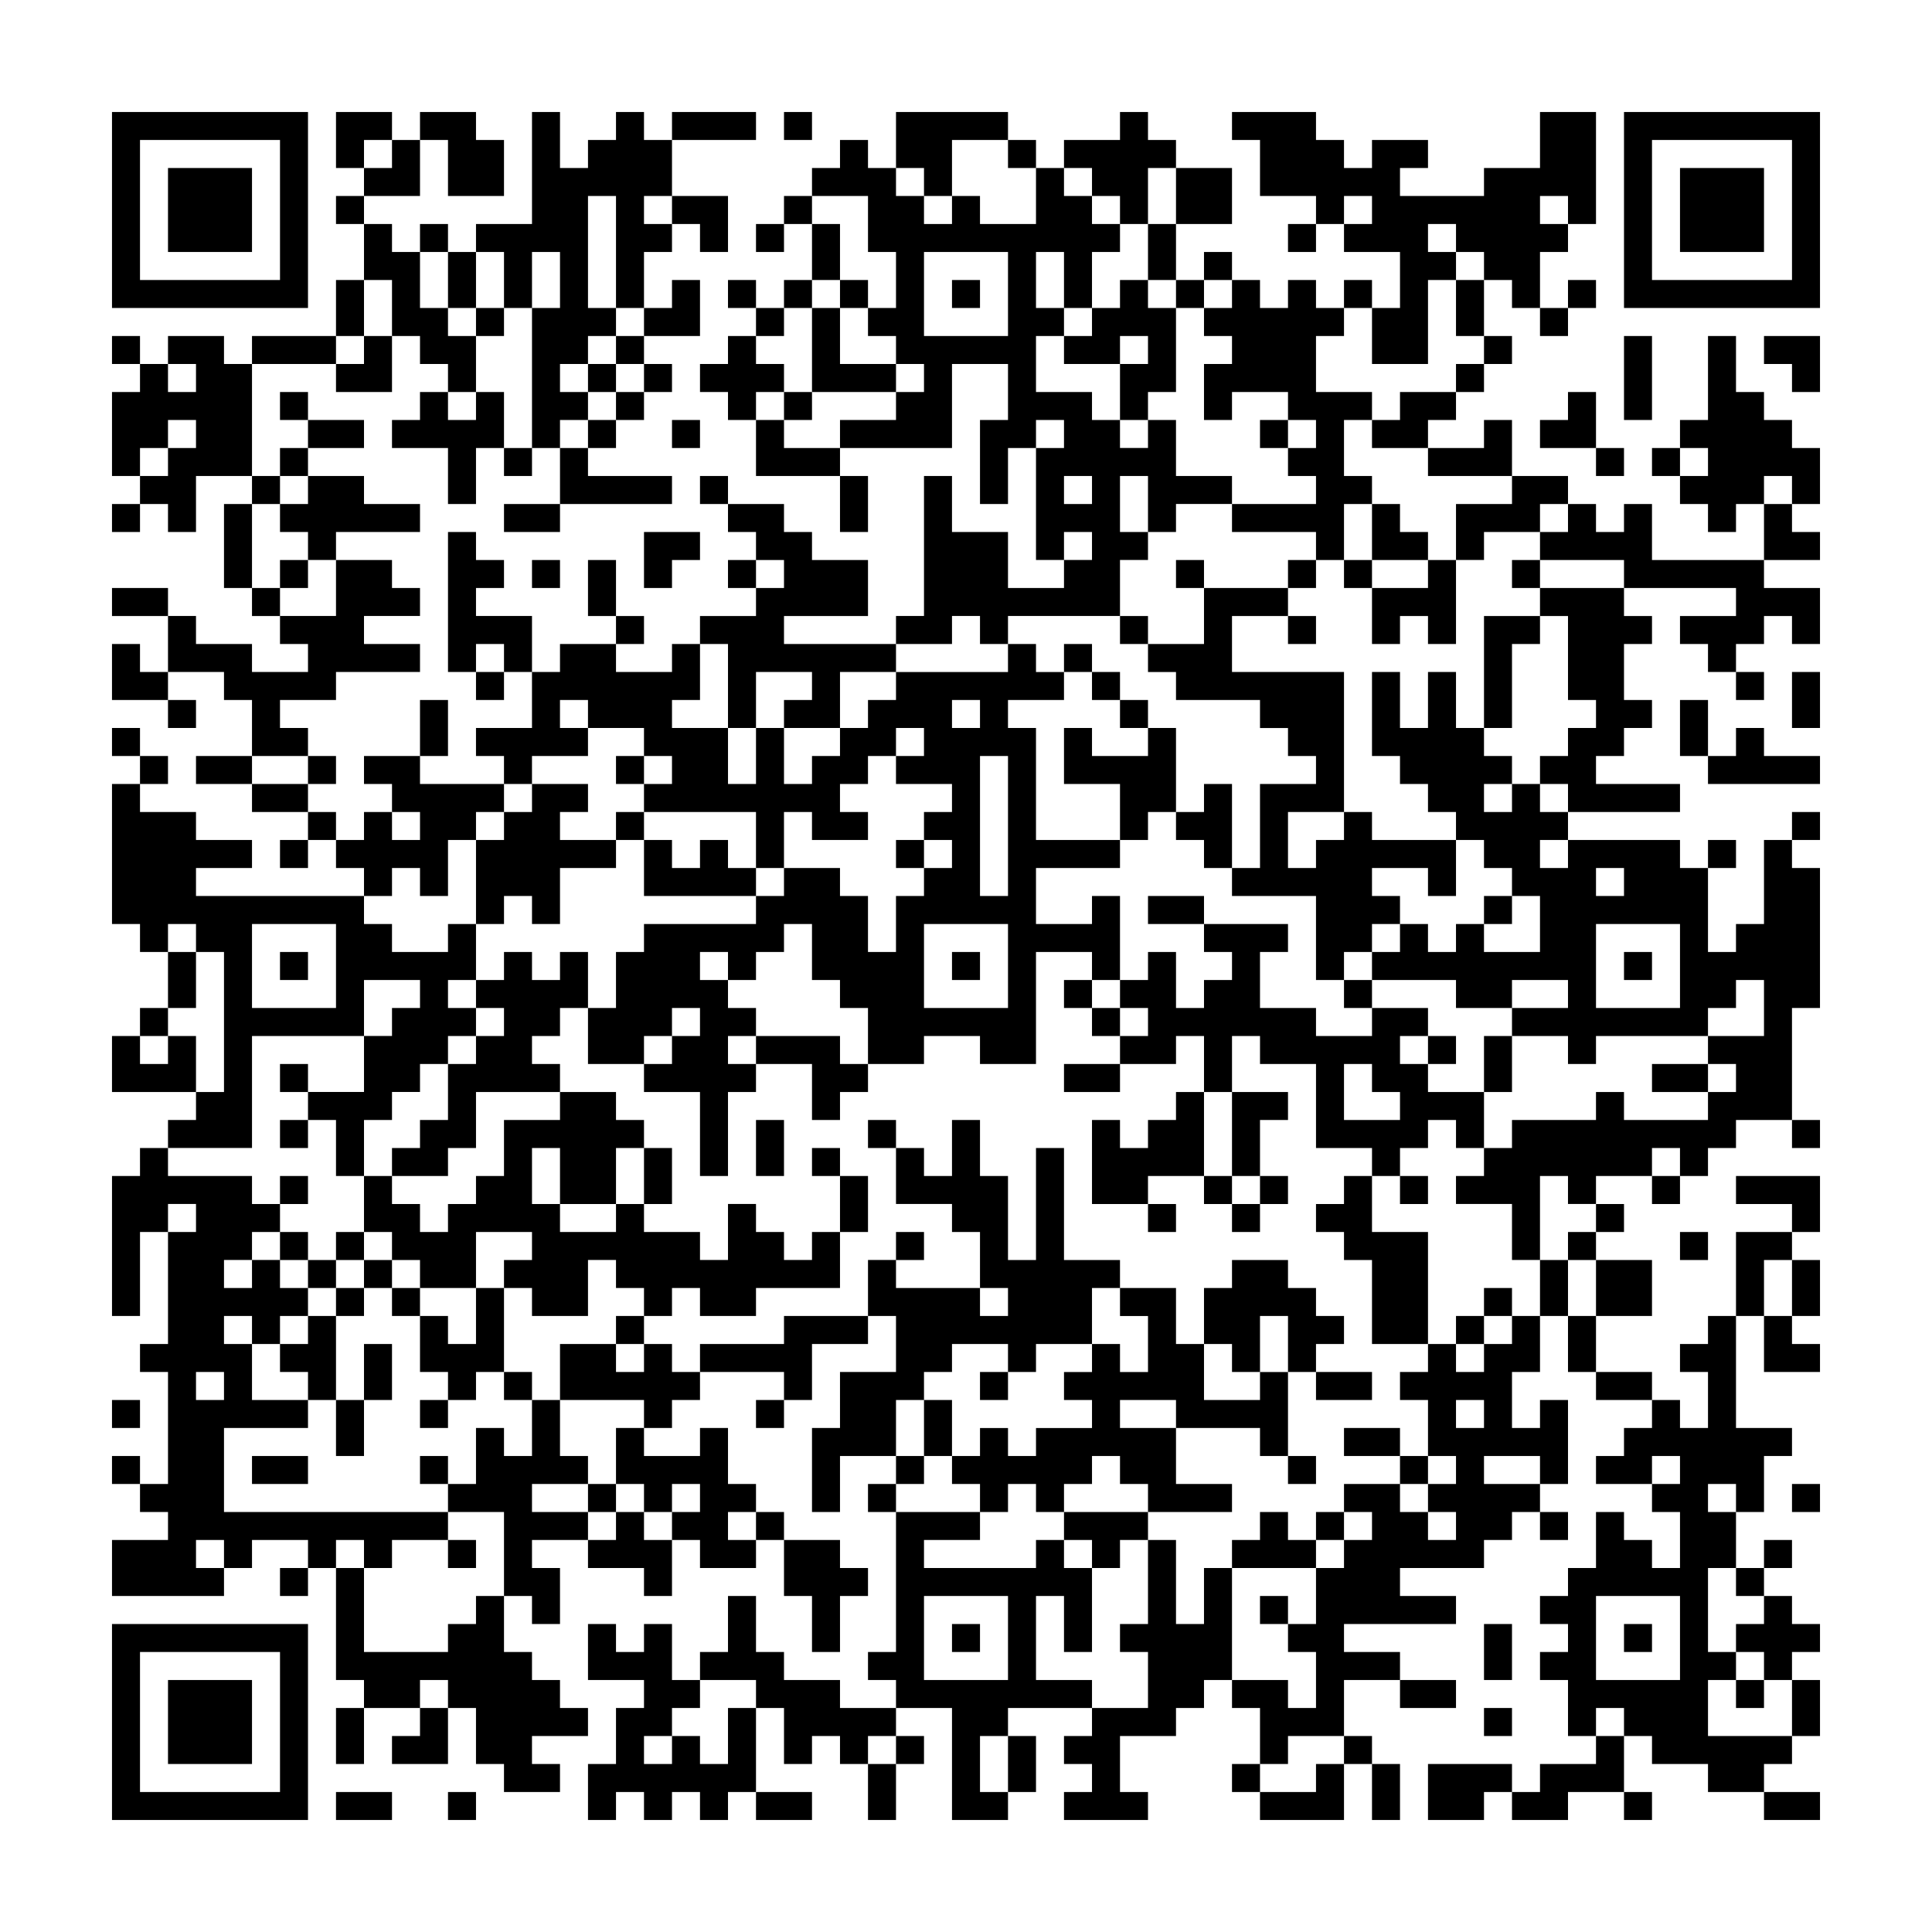 <svg xmlns="http://www.w3.org/2000/svg" viewBox="0 0 69 69"><path d="M4 4h7v7h-7zM12 4h2v1h-1v1h-1zM15 4h2v1h1v2h-2v-2h-1zM19 4h1v2h1v-1h1v-1h1v1h1v2h-1v1h1v1h-1v2h-1v-4h-1v4h1v1h-1v1h-1v1h1v1h-1v1h-1v-5h1v-2h-1v2h-1v-2h-1v-1h2zM24 4h3v1h-3zM28 4h1v1h-1zM32 4h4v1h-2v2h-1v-1h-1zM40 4h1v1h1v1h-1v2h-1v-1h-1v-1h-1v-1h2zM44 4h3v1h1v1h1v-1h2v1h-1v1h3v-1h2v-2h2v4h-1v-1h-1v1h1v1h-1v2h-1v-1h-1v-1h-1v-1h-1v1h1v1h-1v3h-2v-2h1v-2h-2v-1h1v-1h-1v1h-1v-1h-2v-2h-1zM58 4h7v7h-7zM5 5v5h5v-5zM14 5h1v2h-2v-1h1zM30 5h1v1h1v1h1v1h1v-1h1v1h2v-2h1v1h1v1h1v1h-1v2h-1v-2h-1v2h1v1h-1v2h2v1h1v1h1v-1h1v2h2v1h-2v1h-1v-2h-1v2h1v1h-1v2h-4v1h-1v-1h-1v1h-2v-1h1v-5h1v2h2v2h2v-1h1v-1h-1v1h-1v-4h1v-1h-1v1h-1v2h-1v-3h1v-2h-2v3h-4v-1h2v-1h1v-1h-1v-1h-1v-1h1v-2h-1v-2h-2v-1h1zM36 5h1v1h-1zM59 5v5h5v-5zM6 6h3v3h-3zM42 6h2v2h-2zM60 6h3v3h-3zM12 7h1v1h-1zM24 7h2v2h-1v-1h-1zM28 7h1v1h-1zM13 8h1v1h1v2h1v1h1v2h-1v-1h-1v-1h-1v-2h-1zM15 8h1v1h-1zM27 8h1v1h-1zM29 8h1v2h-1zM41 8h1v2h-1zM46 8h1v1h-1zM16 9h1v2h-1zM33 9v3h3v-3zM43 9h1v1h-1zM12 10h1v2h-1zM24 10h1v2h-2v-1h1zM26 10h1v1h-1zM28 10h1v1h-1zM30 10h1v1h-1zM34 10h1v1h-1zM40 10h1v1h1v3h-1v1h-1v-2h1v-1h-1v1h-2v-1h1v-1h1zM42 10h1v1h-1zM44 10h1v1h1v-1h1v1h1v1h-1v2h2v1h-1v2h1v1h-1v2h-1v-1h-3v-1h3v-1h-1v-1h1v-1h-1v-1h-2v1h-1v-2h1v-1h-1v-1h1zM48 10h1v1h-1zM52 10h1v2h-1zM56 10h1v1h-1zM17 11h1v1h-1zM27 11h1v1h-1zM29 11h1v2h2v1h-3zM55 11h1v1h-1zM4 12h1v1h-1zM6 12h2v1h1v4h-2v2h-1v-1h-1v-1h1v-1h1v-1h-1v1h-1v1h-1v-3h1v-1h1v1h1v-1h-1zM9 12h3v1h-3zM13 12h1v2h-2v-1h1zM22 12h1v1h-1zM26 12h1v1h1v1h-1v1h-1v-1h-1v-1h1zM53 12h1v1h-1zM58 12h1v3h-1zM61 12h1v2h1v1h1v1h1v2h-1v-1h-1v1h-1v1h-1v-1h-1v-1h1v-1h-1v-1h1zM63 12h2v2h-1v-1h-1zM21 13h1v1h-1zM23 13h1v1h-1zM52 13h1v1h-1zM10 14h1v1h-1zM15 14h1v1h1v-1h1v2h-1v2h-1v-2h-2v-1h1zM22 14h1v1h-1zM28 14h1v1h-1zM50 14h2v1h-1v1h-2v-1h1zM56 14h1v2h-2v-1h1zM11 15h2v1h-2zM21 15h1v1h-1zM24 15h1v1h-1zM27 15h1v1h2v1h-3zM45 15h1v1h-1zM53 15h1v2h-3v-1h2zM10 16h1v1h-1zM18 16h1v1h-1zM20 16h1v1h3v1h-4zM57 16h1v1h-1zM59 16h1v1h-1zM9 17h1v1h-1zM11 17h2v1h2v1h-3v1h-1v-1h-1v-1h1zM25 17h1v1h-1zM30 17h1v2h-1zM38 17v1h1v-1zM54 17h2v1h-1v1h-2v1h-1v-2h2zM4 18h1v1h-1zM8 18h1v3h-1zM18 18h2v1h-2zM26 18h2v1h1v1h2v2h-3v1h4v1h-2v2h-2v-1h1v-1h-2v2h-1v-3h-1v-1h2v-1h1v-1h-1v-1h-1zM49 18h1v1h1v1h-2zM56 18h1v1h1v-1h1v2h4v1h2v2h-1v-1h-1v1h-1v1h-1v-1h-1v-1h2v-1h-4v-1h-3v-1h1zM63 18h1v1h1v1h-2zM16 19h1v1h1v1h-1v1h2v2h-1v-1h-1v1h-1zM23 19h2v1h-1v1h-1zM10 20h1v1h-1zM12 20h2v1h1v1h-2v1h2v1h-3v1h-2v1h1v1h-2v-2h-1v-1h-2v-2h1v1h2v1h2v-1h-1v-1h2zM19 20h1v1h-1zM21 20h1v2h-1zM26 20h1v1h-1zM42 20h1v1h-1zM46 20h1v1h-1zM48 20h1v1h-1zM51 20h1v3h-1v-1h-1v1h-1v-2h2zM54 20h1v1h-1zM4 21h2v1h-2zM9 21h1v1h-1zM43 21h3v1h-2v2h4v5h-2v2h1v-1h1v-1h1v1h3v2h-1v-1h-2v1h1v1h-1v1h-1v1h-1v-3h-3v-1h1v-3h2v-1h-1v-1h-1v-1h-3v-1h-1v-1h2zM55 21h3v1h1v1h-1v2h1v1h-1v1h-1v1h3v1h-4v-1h-1v-1h1v-1h1v-1h-1v-3h-1zM22 22h1v1h-1zM40 22h1v1h-1zM46 22h1v1h-1zM53 22h2v1h-1v3h-1zM4 23h1v1h1v1h-2zM20 23h2v1h2v-1h1v2h-1v1h2v2h1v-2h1v2h1v-1h1v-1h1v-1h1v-1h4v-1h1v1h1v1h-2v1h1v4h3v1h-3v2h2v-1h1v3h-1v-1h-2v4h-2v-1h-2v1h-2v-2h-1v-1h-1v-2h-1v1h-1v1h-1v-1h-1v1h1v1h1v1h-1v1h1v1h-1v3h-1v-3h-2v-1h1v-1h1v-1h-1v1h-1v1h-2v-2h1v-2h1v-1h4v-1h1v-1h2v1h1v2h1v-2h1v-1h1v-1h-1v-1h1v-1h-2v-1h1v-1h-1v1h-1v1h-1v1h1v1h-2v-1h-1v2h-1v-2h-4v-1h1v-1h-1v-1h-2v-1h-1v1h1v1h-2v1h-1v-1h-1v-1h2v-2h1zM38 23h1v1h-1zM17 24h1v1h-1zM39 24h1v1h-1zM49 24h1v2h1v-2h1v2h1v1h1v1h-1v1h1v-1h1v1h1v1h-1v1h1v-1h4v1h1v3h1v-1h1v-3h1v1h1v5h-1v4h-2v1h-1v1h-1v-1h-1v1h-2v1h-1v-1h-1v3h-1v-2h-2v-1h1v-1h1v-1h3v-1h1v1h3v-1h1v-1h-1v-1h2v-2h-1v1h-1v1h-4v1h-1v-1h-2v-1h2v-1h-2v1h-2v-1h-3v-1h1v-1h1v1h1v-1h1v1h2v-2h-1v-1h-1v-1h-1v-1h-1v-1h-1v-1h-1zM62 24h1v1h-1zM64 24h1v2h-1zM6 25h1v1h-1zM15 25h1v2h-1zM34 25v1h1v-1zM40 25h1v1h-1zM60 25h1v2h-1zM4 26h1v1h-1zM38 26h1v1h2v-1h1v3h-1v1h-1v-2h-2zM62 26h1v1h2v1h-4v-1h1zM5 27h1v1h-1zM7 27h2v1h-2zM11 27h1v1h-1zM13 27h2v1h3v1h-1v1h-1v2h-1v-1h-1v1h-1v-1h-1v-1h1v-1h1v1h1v-1h-1v-1h-1zM22 27h1v1h-1zM35 27v5h1v-5zM4 28h1v1h2v1h2v1h-2v1h6v1h1v1h2v-1h1v2h-1v1h1v1h-1v1h-1v1h-1v1h-1v2h-1v-2h-1v-1h2v-2h1v-1h1v-1h-2v2h-4v4h-3v-1h1v-1h1v-5h-1v-1h-1v1h-1v-1h-1zM9 28h2v1h-2zM19 28h2v1h-1v1h2v1h-2v2h-1v-1h-1v1h-1v-3h1v-1h1zM43 28h1v3h-1v-1h-1v-1h1zM11 29h1v1h-1zM22 29h1v1h-1zM64 29h1v1h-1zM10 30h1v1h-1zM23 30h1v1h1v-1h1v1h1v1h-4zM32 30h1v1h-1zM61 30h1v1h-1zM57 31v1h1v-1zM41 32h2v1h-2zM53 32h1v1h-1zM9 33v3h3v-3zM33 33v3h3v-3zM43 33h3v1h-1v2h2v1h2v-1h2v1h-1v1h1v1h2v2h-1v-1h-1v1h-1v1h-1v-1h-2v-3h-2v-1h-1v2h-1v-2h-1v1h-2v-1h1v-1h-1v-1h1v-1h1v2h1v-1h1v-1h-1zM57 33v3h3v-3zM6 34h1v2h-1zM10 34h1v1h-1zM18 34h1v1h1v-1h1v2h-1v1h-1v1h1v1h-3v2h-1v1h-2v-1h1v-1h1v-2h1v-1h1v-1h-1v-1h1zM34 34h1v1h-1zM58 34h1v1h-1zM38 35h1v1h-1zM48 35h1v1h-1zM5 36h1v1h-1zM39 36h1v1h-1zM4 37h1v1h1v-1h1v2h-3zM27 37h3v1h1v1h-1v1h-1v-2h-2zM51 37h1v1h-1zM53 37h1v2h-1zM10 38h1v1h-1zM38 38h2v1h-2zM48 38v2h2v-1h-1v-1zM59 38h2v1h-2zM20 39h2v1h1v1h-1v2h-2v-2h-1v2h1v1h2v-1h1v1h2v1h1v-2h1v1h1v1h1v-1h1v2h-3v1h-2v-1h-1v1h-1v-1h-1v-1h-1v2h-2v-1h-1v-1h1v-1h-2v2h-2v-1h-1v-1h-1v-2h1v1h1v1h1v-1h1v-1h1v-2h2zM42 39h1v3h-2v1h-2v-3h1v1h1v-1h1zM44 39h2v1h-1v2h-1zM10 40h1v1h-1zM27 40h1v2h-1zM31 40h1v1h-1zM34 40h1v2h1v3h1v-4h1v4h2v1h-1v2h-2v1h-1v-1h-2v1h-1v1h-1v2h-2v2h-1v-3h1v-2h2v-2h-1v-2h1v1h3v1h1v-1h-1v-2h-1v-1h-2v-2h1v1h1zM64 40h1v1h-1zM5 41h1v1h3v1h1v1h-1v1h-1v1h1v-1h1v1h1v1h-1v1h-1v-1h-1v1h1v2h2v1h-3v3h8v1h-2v1h-1v-1h-1v1h-1v-1h-2v1h-1v-1h-1v1h1v1h-4v-2h2v-1h-1v-1h1v-4h-1v-1h1v-4h1v-1h-1v1h-1v3h-1v-5h1zM23 41h1v2h-1zM29 41h1v1h-1zM10 42h1v1h-1zM30 42h1v2h-1zM43 42h1v1h-1zM45 42h1v1h-1zM48 42h1v2h2v4h-2v-3h-1v-1h-1v-1h1zM50 42h1v1h-1zM59 42h1v1h-1zM62 42h3v2h-1v-1h-2zM41 43h1v1h-1zM44 43h1v1h-1zM57 43h1v1h-1zM10 44h1v1h-1zM12 44h1v1h-1zM32 44h1v1h-1zM56 44h1v1h-1zM60 44h1v1h-1zM62 44h2v1h-1v2h-1zM11 45h1v1h-1zM13 45h1v1h-1zM44 45h2v1h1v1h1v1h-1v1h-1v-2h-1v2h-1v-1h-1v-2h1zM55 45h1v2h-1zM57 45h2v2h-2zM64 45h1v2h-1zM12 46h1v1h-1zM14 46h1v1h-1zM17 46h1v3h-1v1h-1v-1h-1v-2h1v1h1zM40 46h2v2h1v2h2v-1h1v3h-1v-1h-3v-1h-2v1h2v2h2v1h-3v-1h-1v-1h-1v1h-1v1h-1v-1h-1v1h-1v-1h-1v-1h1v-1h1v1h1v-1h2v-1h-1v-1h1v-1h1v1h1v-2h-1zM53 46h1v1h-1zM11 47h1v3h-1v-1h-1v-1h1zM22 47h1v1h-1zM28 47h3v1h-2v2h-1v-1h-3v-1h3zM52 47h1v1h-1zM54 47h1v2h-1v2h1v-1h1v3h-1v-1h-2v1h2v1h-1v1h-1v1h-3v1h2v1h-4v1h2v1h-2v2h-2v1h-1v-2h-1v-1h2v1h1v-2h-1v-1h1v-2h1v-1h1v-1h-1v-1h2v1h1v1h1v-1h-1v-1h1v-1h-1v-2h-1v-1h1v-1h1v1h1v-1h1zM56 47h1v2h-1zM61 47h1v4h2v1h-1v2h-1v-1h-1v1h1v2h-1v3h1v1h-1v2h3v1h-1v1h-2v-1h-2v-1h-1v-1h-1v1h-1v-2h-1v-1h1v-1h-1v-1h1v-1h1v-2h1v1h1v1h1v-2h-1v-1h1v-1h-1v1h-2v-1h1v-1h1v-1h1v1h1v-2h-1v-1h1zM63 47h1v1h1v1h-2zM13 48h1v2h-1zM20 48h2v1h1v-1h1v1h1v1h-1v1h-1v-1h-3zM7 49v1h1v-1zM18 49h1v1h-1zM35 49h1v1h-1zM47 49h2v1h-2zM57 49h2v1h-2zM4 50h1v1h-1zM12 50h1v2h-1zM15 50h1v1h-1zM19 50h1v2h1v1h-2v1h2v1h-2v1h1v2h-1v-1h-1v-3h-2v-1h1v-2h1v1h1zM27 50h1v1h-1zM33 50h1v2h-1zM52 50v1h1v-1zM22 51h1v1h2v-1h1v2h1v1h-1v1h1v1h-2v-1h-1v-1h1v-1h-1v1h-1v-1h-1zM48 51h2v1h-2zM4 52h1v1h-1zM9 52h2v1h-2zM15 52h1v1h-1zM32 52h1v1h-1zM46 52h1v1h-1zM50 52h1v1h-1zM21 53h1v1h-1zM31 53h1v1h-1zM64 53h1v1h-1zM22 54h1v1h1v2h-1v-1h-2v-1h1zM27 54h1v1h-1zM32 54h3v1h-2v1h4v-1h1v1h1v3h-1v-2h-1v3h2v1h-3v1h-1v2h1v1h-2v-4h-2v-1h-1v-1h1zM38 54h3v1h-1v1h-1v-1h-1zM45 54h1v1h1v1h-3v-1h1zM47 54h1v1h-1zM55 54h1v1h-1zM16 55h1v1h-1zM28 55h2v1h1v1h-1v2h-1v-2h-1zM41 55h1v3h1v-2h1v4h-1v1h-1v1h-2v2h1v1h-3v-1h1v-1h-1v-1h1v-1h2v-2h-1v-1h1zM63 55h1v1h-1zM10 56h1v1h-1zM12 56h1v3h3v-1h1v-1h1v2h1v1h1v1h1v1h-2v1h1v1h-2v-1h-1v-2h-1v-1h-1v1h-2v-1h-1zM62 56h1v1h-1zM26 57h1v2h1v1h2v1h2v1h-1v1h-1v-1h-1v1h-1v-2h-1v-1h-2v-1h1zM33 57v3h3v-3zM45 57h1v1h-1zM57 57v3h3v-3zM63 57h1v1h1v1h-1v1h-1v-1h-1v-1h1zM4 58h7v7h-7zM21 58h1v1h1v-1h1v2h1v1h-1v1h-1v1h1v-1h1v1h1v-2h1v3h-1v1h-1v-1h-1v1h-1v-1h-1v1h-1v-2h1v-2h1v-1h-2zM34 58h1v1h-1zM53 58h1v2h-1zM58 58h1v1h-1zM5 59v5h5v-5zM6 60h3v3h-3zM50 60h2v1h-2zM62 60h1v1h-1zM64 60h1v2h-1zM12 61h1v2h-1zM15 61h1v2h-2v-1h1zM53 61h1v1h-1zM32 62h1v1h-1zM36 62h1v2h-1zM48 62h1v1h-1zM57 62h1v2h-2v1h-2v-1h1v-1h2zM31 63h1v2h-1zM44 63h1v1h-1zM47 63h1v2h-3v-1h2zM49 63h1v2h-1zM51 63h3v1h-1v1h-2zM12 64h2v1h-2zM16 64h1v1h-1zM27 64h2v1h-2zM58 64h1v1h-1zM63 64h2v1h-2z"/></svg>